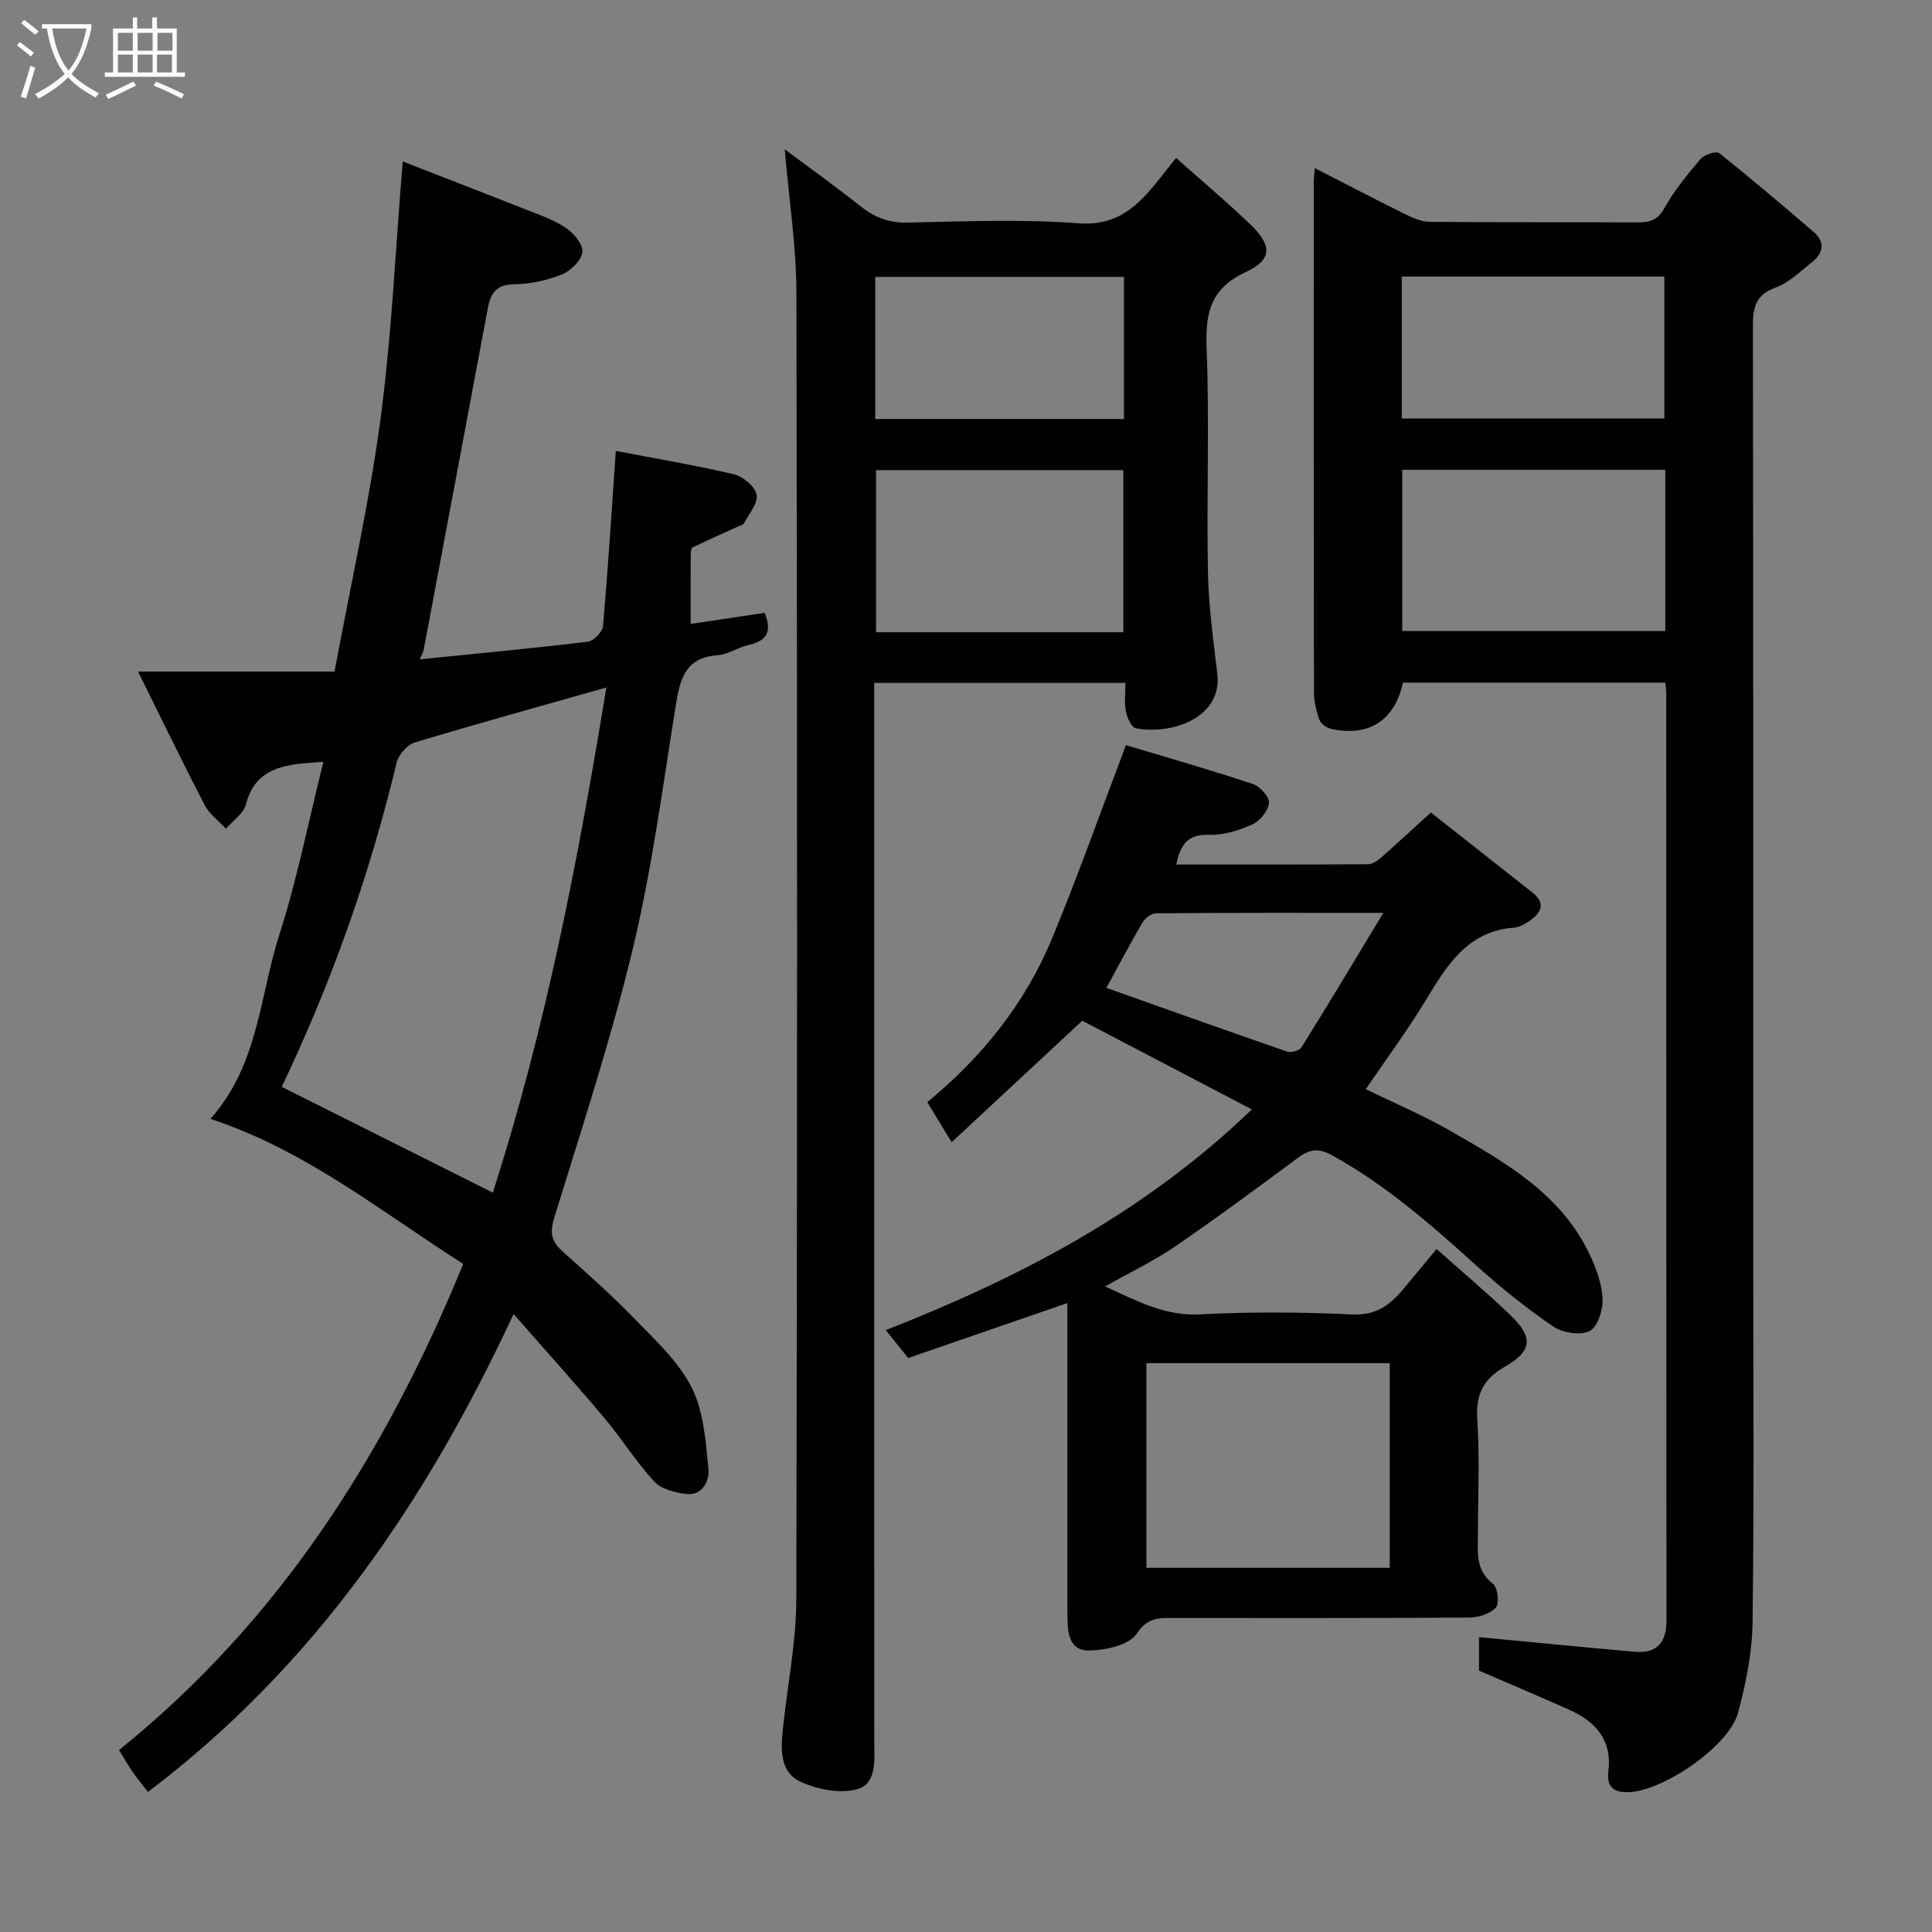 <svg enable-background="new 0 0 400 400" viewBox="0 0 400 400" xmlns="http://www.w3.org/2000/svg"><rect x="0" y="0" width="400" height="400" fill="#808080" stroke="none"/><path d="m6.4 11.7c-1-.8-1.9-1.6-2.9-2.3l.6-.7c.9.7 1.9 1.4 2.9 2.2zm-2.1 8.3c.7-2.1 1.4-4.2 2-6.4.2.1.6.3 1 .4-.7 2.3-1.3 4.4-1.9 6.4zm3-12.8c-1.1-.9-2.1-1.7-2.9-2.4l.6-.7c1 .8 2 1.5 3 2.4zm1.4-1.3v-.9h10.2v.9c-.9 4.2-2.3 7.3-4.1 9.4 1.3 1.4 3.2 2.7 5.7 4-.2.2-.4.5-.7.9-2.5-1.4-4.4-2.7-5.7-4.2-1.4 1.5-3.5 3-6.1 4.4 0 0 0 0-.1-.1-.3-.4-.5-.7-.7-.8 2.7-1.4 4.7-2.8 6.2-4.2-1.8-2.2-3-5.3-3.7-9.4zm9.2 0h-7.1c.6 3.8 1.7 6.7 3.4 8.7 1.7-2 2.9-4.8 3.7-8.7z" fill="#fbfcfa"/><path d="m31.6 3.6h.9v2.3h4.1v9.1h1.7v.9h-16.6v-.9h1.7v-9.1h4.1v-2.3h.9v2.3h3.1v-2.3zm-4 13.3.6.8c-1.9.9-3.8 1.9-5.8 2.8-.2-.3-.3-.6-.5-.9 2-.9 3.9-1.8 5.7-2.7zm-3.2-10.1v3.7h3.1v-3.7zm0 4.5v3.7h3.1v-3.7zm4.1-4.5v3.7h3.1v-3.7zm0 4.5v3.7h3.1v-3.7zm9.1 9.1c-2.1-1.1-4.1-2-5.8-2.7l.5-.8c2.2.9 4.1 1.8 5.8 2.6zm-1.9-13.6h-3.1v3.7h3.1zm-3.2 4.5v3.7h3.1v-3.7z" fill="#fbfcfa"/><g fill="#010101"><path d="m106.33 272.06c-18.17 39.05-41.43 73.01-75.69 98.94-.95-1.22-2.07-2.55-3.06-3.97-.93-1.32-1.72-2.73-2.94-4.7 33.01-26.56 55.05-61.05 71.27-100.65-16.8-10.66-32.5-23.5-52.34-30.03 9.96-11.16 10.16-25.31 14.22-37.98 3.75-11.7 6.14-23.84 9.17-35.96-1.37.11-2.46.19-3.54.28-5.77.49-10.8 1.78-12.5 8.56-.48 1.9-2.72 3.37-4.15 5.03-1.49-1.62-3.41-3.02-4.39-4.9-4.53-8.7-8.79-17.54-13.8-27.64h40.68c3.37-18.17 7.24-35.16 9.53-52.36 2.32-17.39 3.08-35 4.59-53.25 8.69 3.39 17.01 6.59 25.29 9.87 2.88 1.14 5.89 2.15 8.43 3.84 1.65 1.1 3.66 3.45 3.48 5.01-.2 1.75-2.41 3.94-4.25 4.68-3.11 1.24-6.61 1.99-9.96 2.03-3.77.04-4.83 2.04-5.39 5.05-4.41 23.55-8.83 47.11-13.27 70.66-.11.58-.47 1.12-.82 1.94 11.84-1.2 23.34-2.27 34.8-3.65 1.21-.15 3.04-2.02 3.15-3.22 1.05-11.99 1.81-24 2.66-36.28 8.01 1.54 16.27 2.91 24.41 4.83 1.9.45 4.41 2.52 4.74 4.22.34 1.75-1.59 3.98-2.62 5.94-.18.35-.83.47-1.28.68-3.12 1.42-6.25 2.81-9.34 4.3-.29.14-.4.88-.4 1.34-.03 4.63-.02 9.27-.02 14.51 5.41-.81 10.34-1.55 15.32-2.3 1.59 3.87.45 5.82-3.31 6.65-2.21.49-4.27 1.97-6.47 2.13-6.79.49-7.76 5.12-8.64 10.53-2.7 16.74-4.89 33.63-8.84 50.09-4.51 18.8-10.57 37.23-16.27 55.73-.93 3.03-.74 4.89 1.54 6.94 5.05 4.54 10.15 9.03 14.87 13.9 4.34 4.48 9.21 8.92 11.97 14.33 2.54 4.99 2.94 11.21 3.52 16.97.23 2.3-1.14 5.55-4.58 5.16-2.32-.26-5.18-.99-6.65-2.58-3.76-4.07-6.72-8.87-10.3-13.12-5.92-7.05-12.11-13.9-18.82-21.55zm-4.3-25.14c10.91-33.91 17.62-68.61 23.51-104.58-14.12 4-26.96 7.54-39.7 11.4-1.56.47-3.34 2.54-3.73 4.18-5.59 23.37-13.63 45.85-23.78 67.1 14.42 7.23 28.69 14.38 43.7 21.9z"/><path d="m290.47 141.33c-1.72 7.8-6.99 11.27-14.83 9.59-.95-.2-2.17-1.08-2.48-1.92-.66-1.81-1.12-3.8-1.12-5.72-.06-35.15-.05-70.3-.04-105.46 0-.81.11-1.62.21-3.01 6.36 3.25 12.37 6.4 18.45 9.4 1.68.83 3.56 1.7 5.36 1.72 14.33.14 28.65.04 42.98.11 2.49.01 4.15-.37 5.57-2.91 2.05-3.68 4.79-7.02 7.54-10.24.77-.9 3.23-1.67 3.85-1.17 6.61 5.25 13.04 10.74 19.46 16.23 2.43 2.08 2.21 4.35-.21 6.27-2.43 1.93-4.78 4.3-7.58 5.32-4.16 1.5-4.71 4.09-4.71 7.95.09 64.14.07 128.28.07 192.42 0 25.32.19 50.65-.14 75.97-.08 6.27-1.38 12.65-3.01 18.74-1.85 6.89-15.32 16.08-22.52 16.42-3.25.15-4.73-1.06-4.32-4.32.8-6.44-2.61-10.26-8.04-12.7-6.06-2.72-12.19-5.29-18.75-8.13 0-1.99 0-4.76 0-6.94 10.87 1.03 21.56 2.1 32.27 3.03 4.56.4 6.55-1.91 6.54-6.48-.04-63.97-.03-127.95-.04-191.92 0-.64-.11-1.29-.2-2.25-18.17 0-36.24 0-54.31 0zm54.31-44.07c-18.5 0-36.41 0-54.46 0v33.38h54.46c0-11.27 0-22.19 0-33.38zm-54.56-10.61h54.37c0-10.07 0-19.78 0-29.39-18.32 0-36.24 0-54.37 0z"/><path d="m224.07 211.33c-9.44 8.78-18.17 16.89-27.04 25.15-1.92-3.15-3.34-5.49-5.05-8.29 11.16-9.17 20.17-20.27 25.75-33.69 5.4-13 10.09-26.3 15.39-40.23 8.14 2.45 17.29 5.07 26.31 8.06 1.47.49 3.44 2.74 3.3 3.96-.18 1.63-1.91 3.71-3.5 4.42-2.78 1.24-5.97 2.23-8.96 2.13-4.34-.15-5.88 1.98-6.73 6.15 13.34 0 26.56.02 39.77-.06.85-.01 1.82-.67 2.52-1.28 3.22-2.83 6.36-5.74 10.42-9.43 7.01 5.53 14.02 11.04 21.01 16.56 2.89 2.28 1.81 4.24-.64 5.91-.93.64-2.05 1.29-3.12 1.37-9.84.73-14.04 8.01-18.48 15.31-3.72 6.1-7.99 11.87-12.25 18.12 5.94 2.91 11.89 5.43 17.46 8.62 11.39 6.52 22.95 13.03 28.91 25.64 1.36 2.88 2.52 6.1 2.66 9.21.1 2.27-1.05 5.82-2.71 6.63-1.95.95-5.59.36-7.54-.97-5.66-3.88-11.07-8.22-16.16-12.84-9.26-8.38-18.63-16.52-29.65-22.62-2.82-1.56-4.67-1.19-7.03.56-8.4 6.22-16.8 12.45-25.42 18.35-4.41 3.02-9.29 5.34-14.49 8.27 6.64 3.03 12.4 6.18 19.7 5.79 10.47-.56 21-.48 31.47.01 4.86.23 7.77-1.9 10.5-5.16 2.22-2.64 4.4-5.31 6.96-8.39 5.34 4.76 10.48 9.08 15.32 13.73 4.75 4.57 4.51 7.38-1.23 10.67-4.53 2.59-6 5.84-5.66 11.01.51 7.8.14 15.65.13 23.48 0 3.76-.62 7.54 3.1 10.42.99.76 1.38 4.1.61 4.93-1.21 1.31-3.63 2.06-5.55 2.07-20.33.14-40.65.08-60.98.09-3 0-5.48-.29-7.82 3.24-1.6 2.4-6.58 3.49-10.04 3.48-4.17-.02-4.31-4.13-4.31-7.46-.02-19.49-.01-38.99-.01-58.48 0-1.82 0-3.63 0-5.98-11.32 3.9-22.17 7.65-32.96 11.37-1.51-1.88-2.82-3.5-4.64-5.77 27.85-10.92 53.72-24.43 75.79-45.7-12.01-6.27-23.99-12.54-35.11-18.36zm13.28 70.89v42.38h50.38c0-14.32 0-28.24 0-42.38-16.85 0-33.43 0-50.38 0zm-8.28-77.69c12.75 4.52 25.06 8.93 37.42 13.19.82.28 2.55-.2 2.97-.88 5.54-8.88 10.92-17.87 16.95-27.84-16.89 0-31.99-.04-47.08.09-.97.01-2.29 1.04-2.83 1.96-2.6 4.45-4.99 9.02-7.43 13.48z"/><path d="m162.47 30.92c5.34 3.99 10.52 7.67 15.48 11.62 2.94 2.35 5.89 3.63 9.82 3.55 11.82-.25 23.71-.75 35.47.14 8.19.62 12.45-3.72 16.74-9.11 1.02-1.28 2.03-2.56 3.51-4.42 5.3 4.71 10.53 9.1 15.44 13.82 4.49 4.31 4.46 7.29-.96 9.78-7.19 3.31-8.44 8.29-8.16 15.59.61 15.47-.02 30.99.28 46.48.13 7.04 1.11 14.08 1.94 21.09 1.11 9.33-9.77 12.73-16.9 11.31-.9-.18-1.77-2.21-2.03-3.51-.35-1.76-.09-3.64-.09-5.87-17.22 0-34.27 0-52.02 0v5.63c0 71.15-.01 142.29.02 213.44 0 3.85.6 8.77-3.5 9.96-3.53 1.02-8.25.07-11.75-1.52-4.33-1.97-4.12-6.75-3.67-10.98.94-8.97 2.76-17.93 2.78-26.89.21-90.14.2-180.28.02-270.42-.02-9.61-1.53-19.22-2.42-29.69zm70.11 99.98c0-11.2 0-22.35 0-33.56-17.21 0-34.25 0-51.2 0v33.56zm-51.37-44.15h51.49c0-9.96 0-19.67 0-29.42-17.33 0-34.37 0-51.49 0z"/></g></svg>